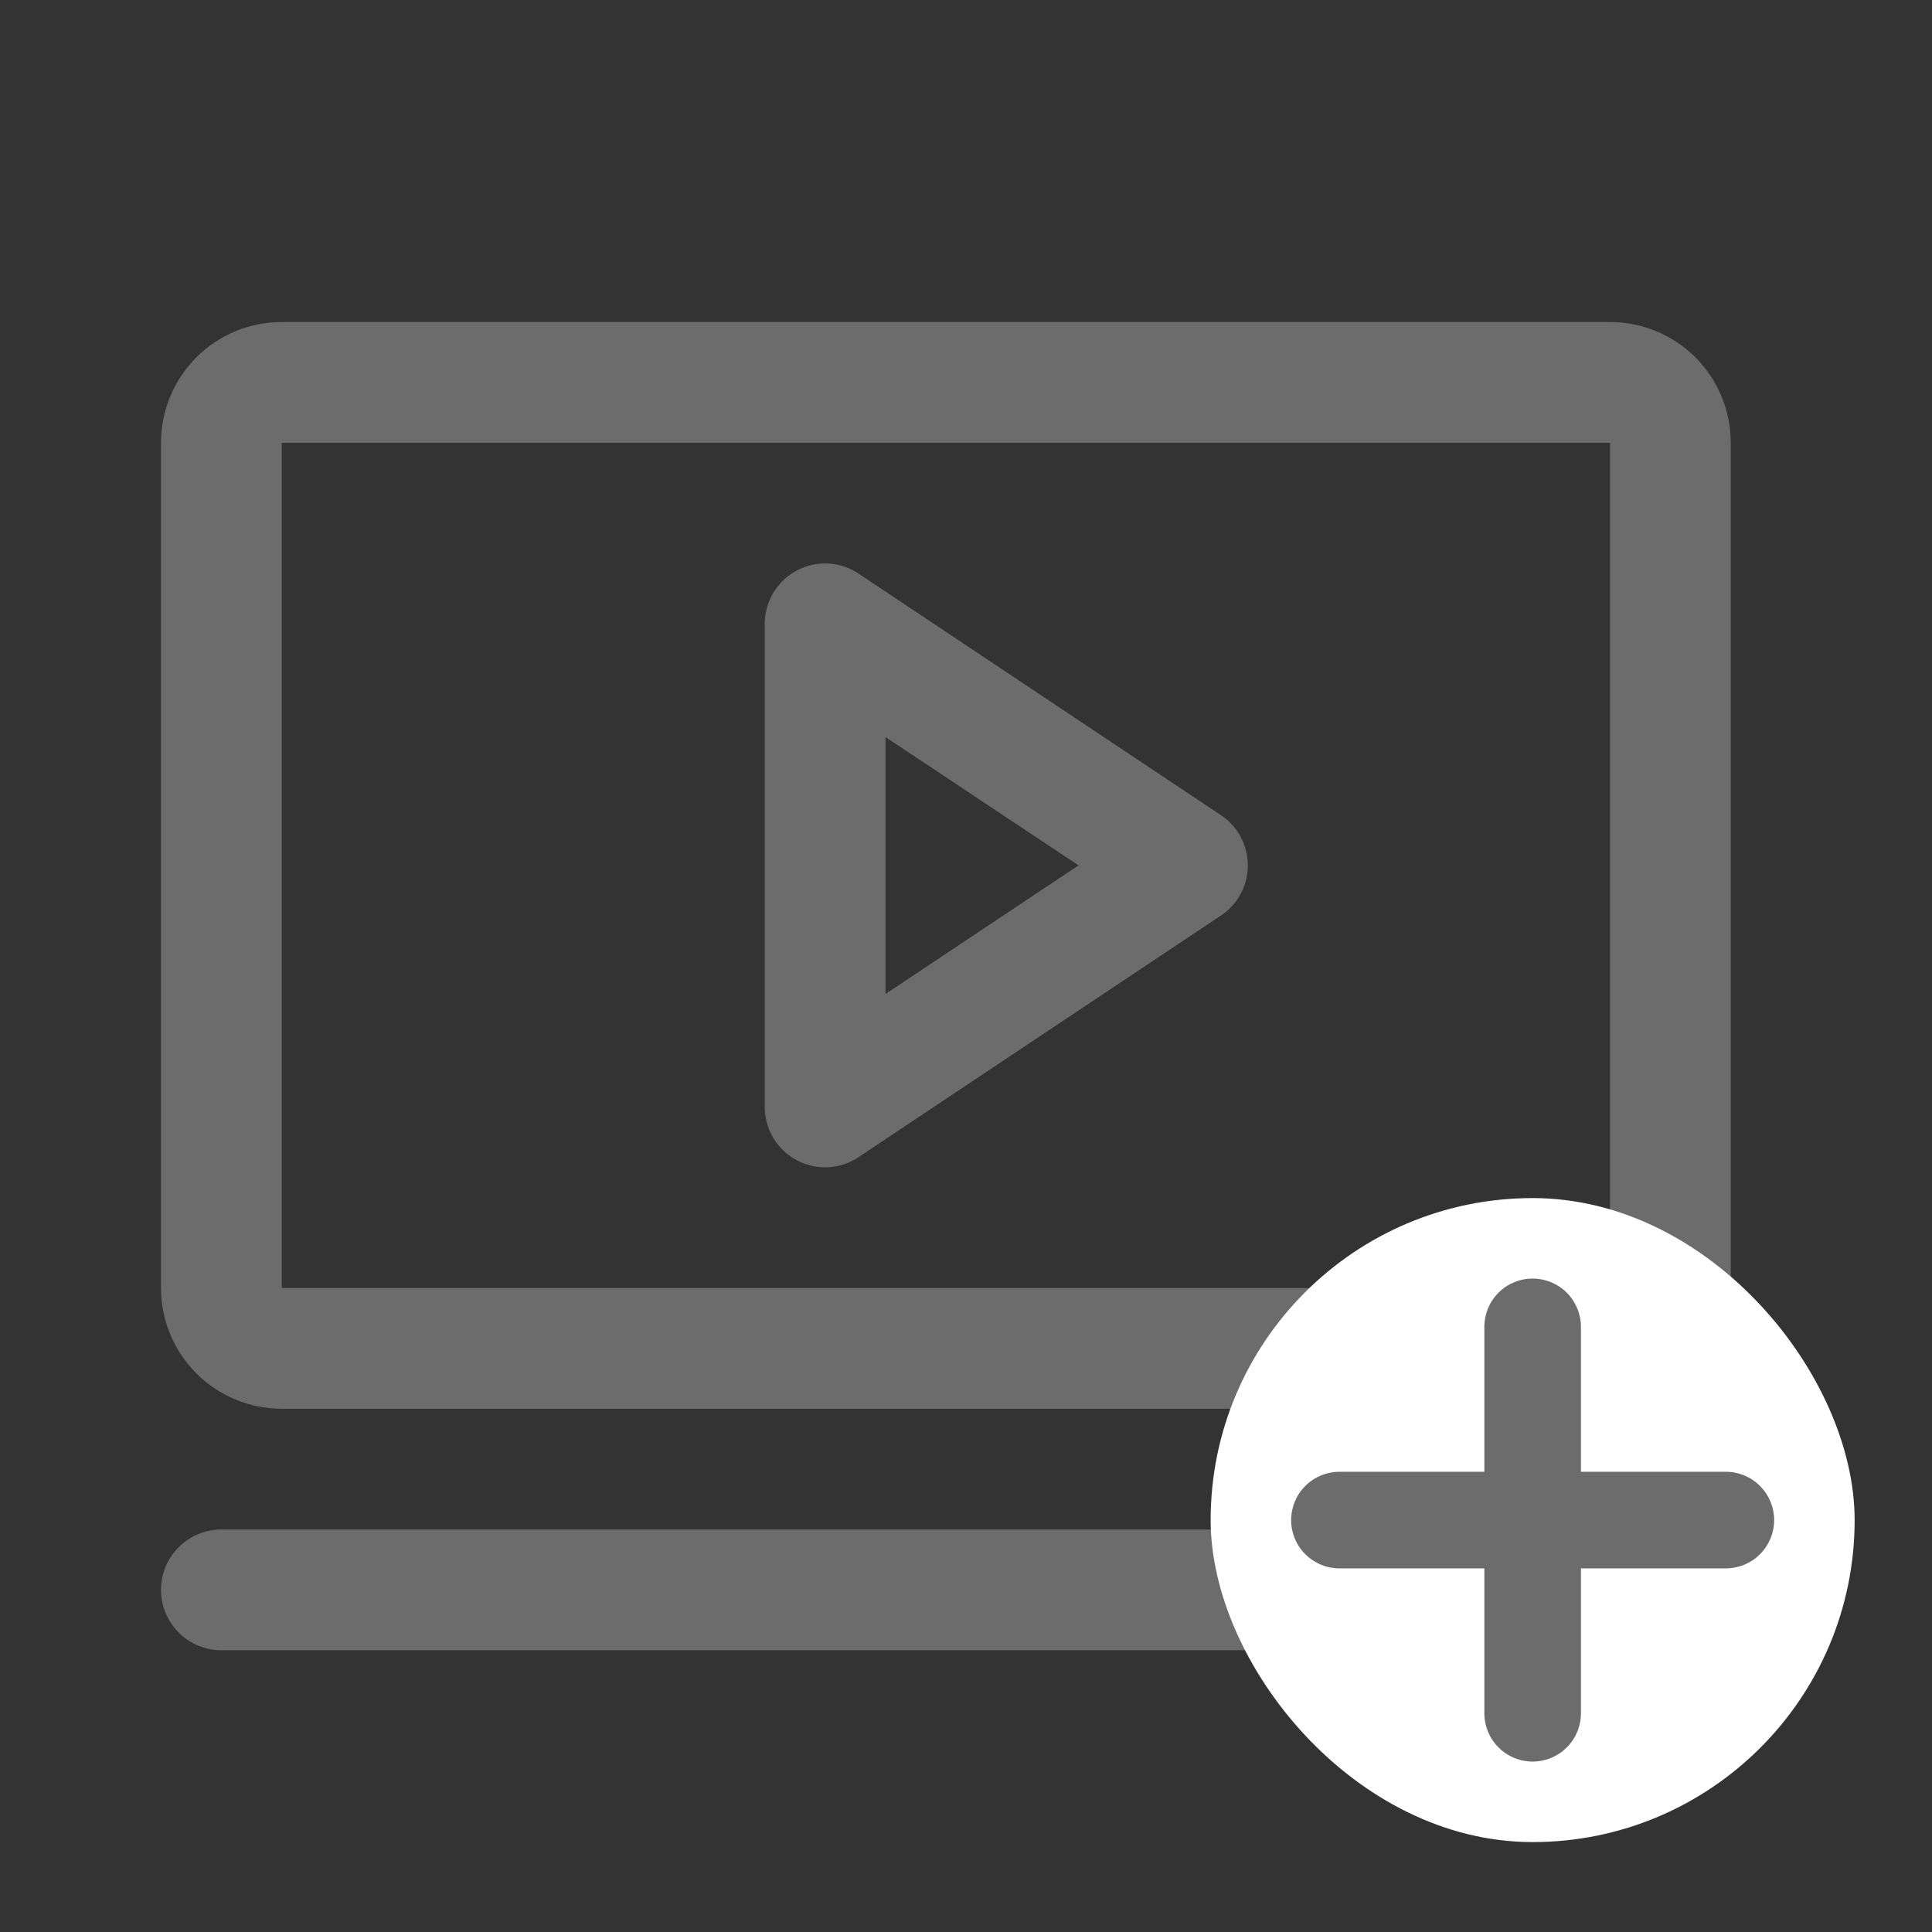 <svg width="24" height="24" viewBox="0 0 24 24" fill="none" xmlns="http://www.w3.org/2000/svg">
<rect x="0" y="0" width="24" height="24" fill="#333333" stroke="none"/>
<path d="M15.166 10.126L10.666 7.126C10.553 7.05 10.422 7.007 10.286 7C10.151 6.994 10.016 7.024 9.896 7.088C9.776 7.152 9.676 7.248 9.606 7.364C9.537 7.481 9.5 7.614 9.5 7.75V13.75C9.5 13.886 9.537 14.019 9.606 14.136C9.676 14.252 9.776 14.348 9.896 14.412C10.016 14.476 10.151 14.506 10.286 14.5C10.422 14.493 10.553 14.45 10.666 14.374L15.166 11.374C15.269 11.306 15.354 11.213 15.412 11.104C15.47 10.995 15.501 10.874 15.501 10.75C15.501 10.626 15.47 10.505 15.412 10.396C15.354 10.287 15.269 10.194 15.166 10.126ZM11 12.348V9.156L13.398 10.75L11 12.348ZM20 4H3.5C3.102 4 2.721 4.158 2.439 4.439C2.158 4.721 2 5.102 2 5.5V16C2 16.398 2.158 16.779 2.439 17.061C2.721 17.342 3.102 17.5 3.5 17.5H20C20.398 17.5 20.779 17.342 21.061 17.061C21.342 16.779 21.5 16.398 21.5 16V5.5C21.5 5.102 21.342 4.721 21.061 4.439C20.779 4.158 20.398 4 20 4ZM20 16H3.5V5.5H20V16ZM21.5 19.75C21.5 19.949 21.421 20.14 21.28 20.28C21.14 20.421 20.949 20.5 20.75 20.5H2.75C2.551 20.5 2.36 20.421 2.22 20.28C2.079 20.14 2 19.949 2 19.75C2 19.551 2.079 19.36 2.22 19.22C2.36 19.079 2.551 19 2.75 19H20.75C20.949 19 21.14 19.079 21.28 19.22C21.421 19.36 21.5 19.551 21.5 19.75Z" fill="#6c6c6c"/>
<rect x="15.039" y="14.883" width="8" height="8" rx="4" fill="white"/>
<path d="M22.039 18.883C22.039 19.042 21.976 19.195 21.863 19.307C21.751 19.42 21.598 19.483 21.439 19.483H19.639V21.283C19.639 21.442 19.576 21.595 19.463 21.707C19.351 21.82 19.198 21.883 19.039 21.883C18.88 21.883 18.727 21.82 18.615 21.707C18.502 21.595 18.439 21.442 18.439 21.283V19.483H16.639C16.48 19.483 16.327 19.42 16.215 19.307C16.102 19.195 16.039 19.042 16.039 18.883C16.039 18.724 16.102 18.571 16.215 18.459C16.327 18.346 16.48 18.283 16.639 18.283H18.439V16.483C18.439 16.324 18.502 16.171 18.615 16.058C18.727 15.946 18.88 15.883 19.039 15.883C19.198 15.883 19.351 15.946 19.463 16.058C19.576 16.171 19.639 16.324 19.639 16.483V18.283H21.439C21.598 18.283 21.751 18.346 21.863 18.459C21.976 18.571 22.039 18.724 22.039 18.883Z" fill="#6c6c6c"/>
</svg>
